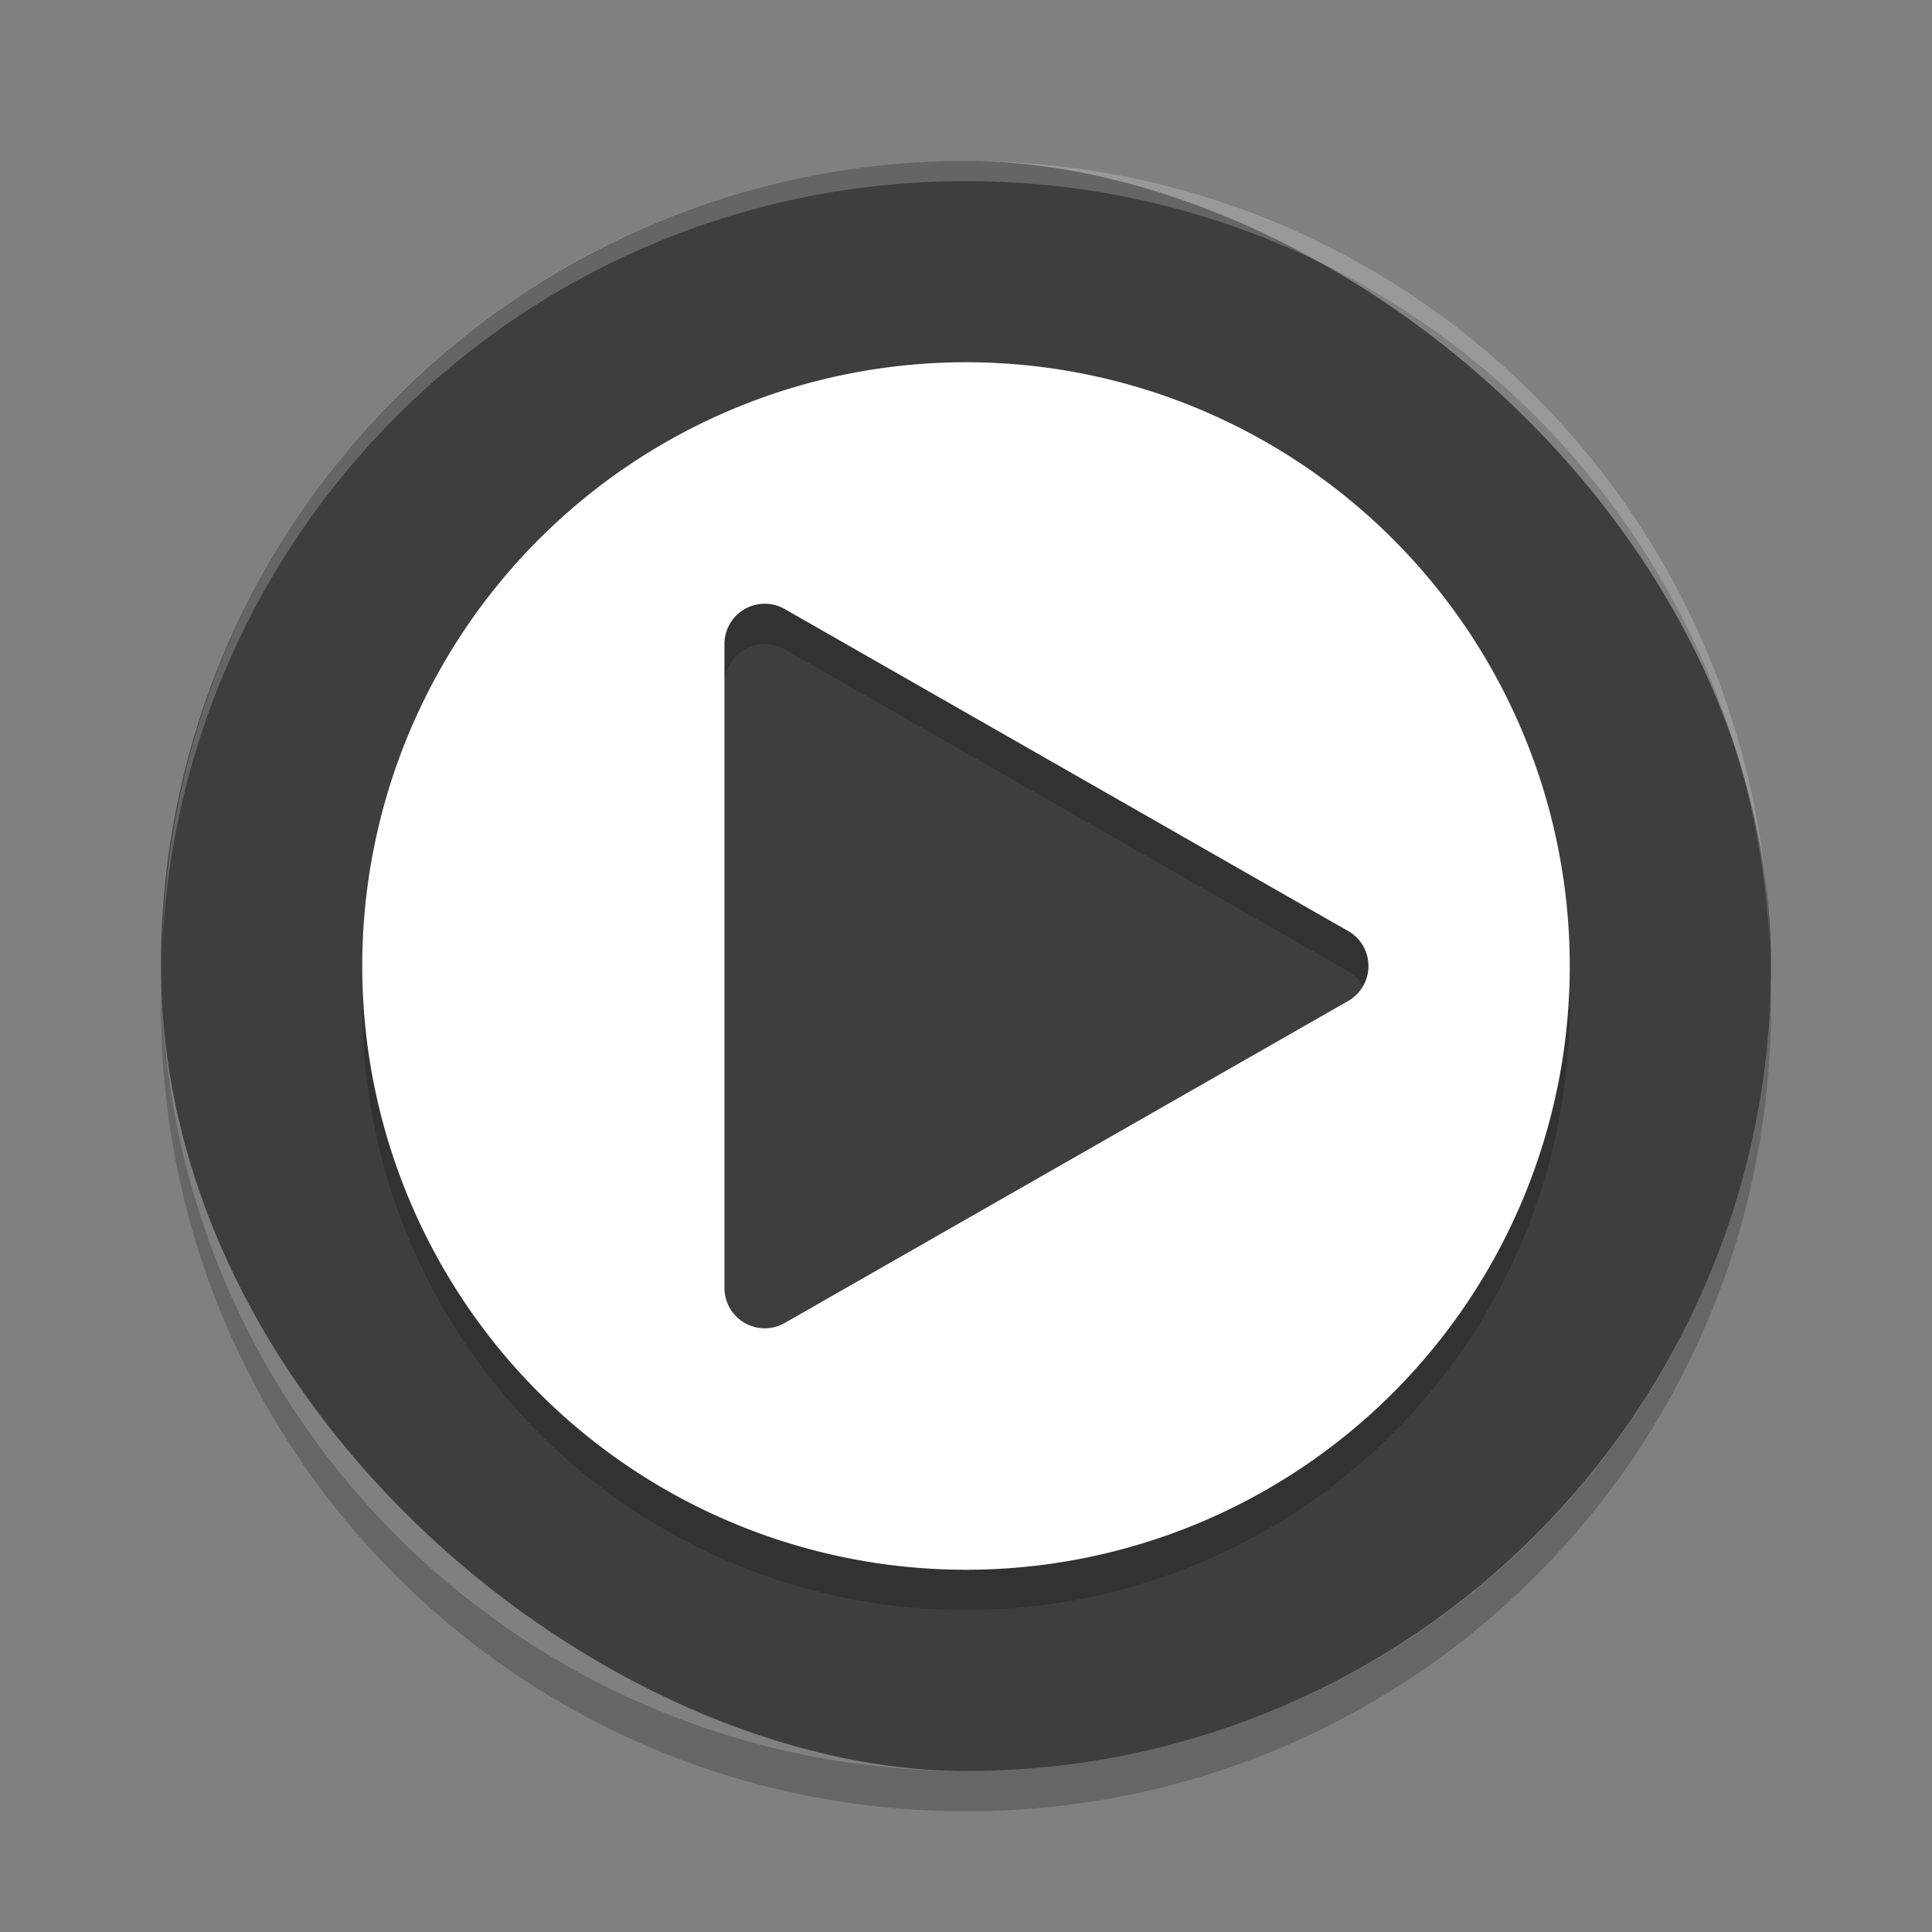 <svg xmlns="http://www.w3.org/2000/svg" width="48" height="48" version="1">
 <rect width="100%" height="100%" fill="#808080" stroke="none"/>
 <rect fill="#3e3e3e" width="40" height="40" x="-44" y="-44" rx="20" ry="20" transform="matrix(0,-1,-1,0,0,0)"/>
 <path opacity=".2" d="m24 10a15 15 0 0 0 -15 15 15 15 0 0 0 15 15 15 15 0 0 0 15 -15 15 15 0 0 0 -15 -15zm-4.981 6a1 1 0 0 1 0.477 0.131l13.998 8a1 1 0 0 1 0 1.738l-13.998 8a1 1 0 0 1 -1.497 -0.869v-16a1 1 0 0 1 1.02 -1z"/>
 <path fill="#fff" d="m24 9a15 15 0 0 0 -15 15 15 15 0 0 0 15 15 15 15 0 0 0 15 -15 15 15 0 0 0 -15 -15zm-4.981 6a1 1 0 0 1 0.477 0.131l13.998 8a1 1 0 0 1 0 1.738l-13.998 8a1 1 0 0 1 -1.497 -0.869v-16a1 1 0 0 1 1.02 -1z"/>
 <path fill="#fff" opacity=".2" d="m24 4c-10.901 0-19.688 8.637-19.969 19.469 0.534-10.597 9.235-18.969 19.969-18.969s19.435 8.372 19.969 18.969c-0.281-10.832-9.068-19.469-19.969-19.469z"/>
 <path opacity=".2" d="m4.012 24.5c-0.004 0.167-0.012 0.332-0.012 0.5 0 11.08 8.92 20 20 20s20-8.92 20-20c0-0.168-0.008-0.333-0.012-0.5-0.264 10.846-9.076 19.5-19.988 19.5s-19.724-8.654-19.988-19.5z"/>
</svg>
